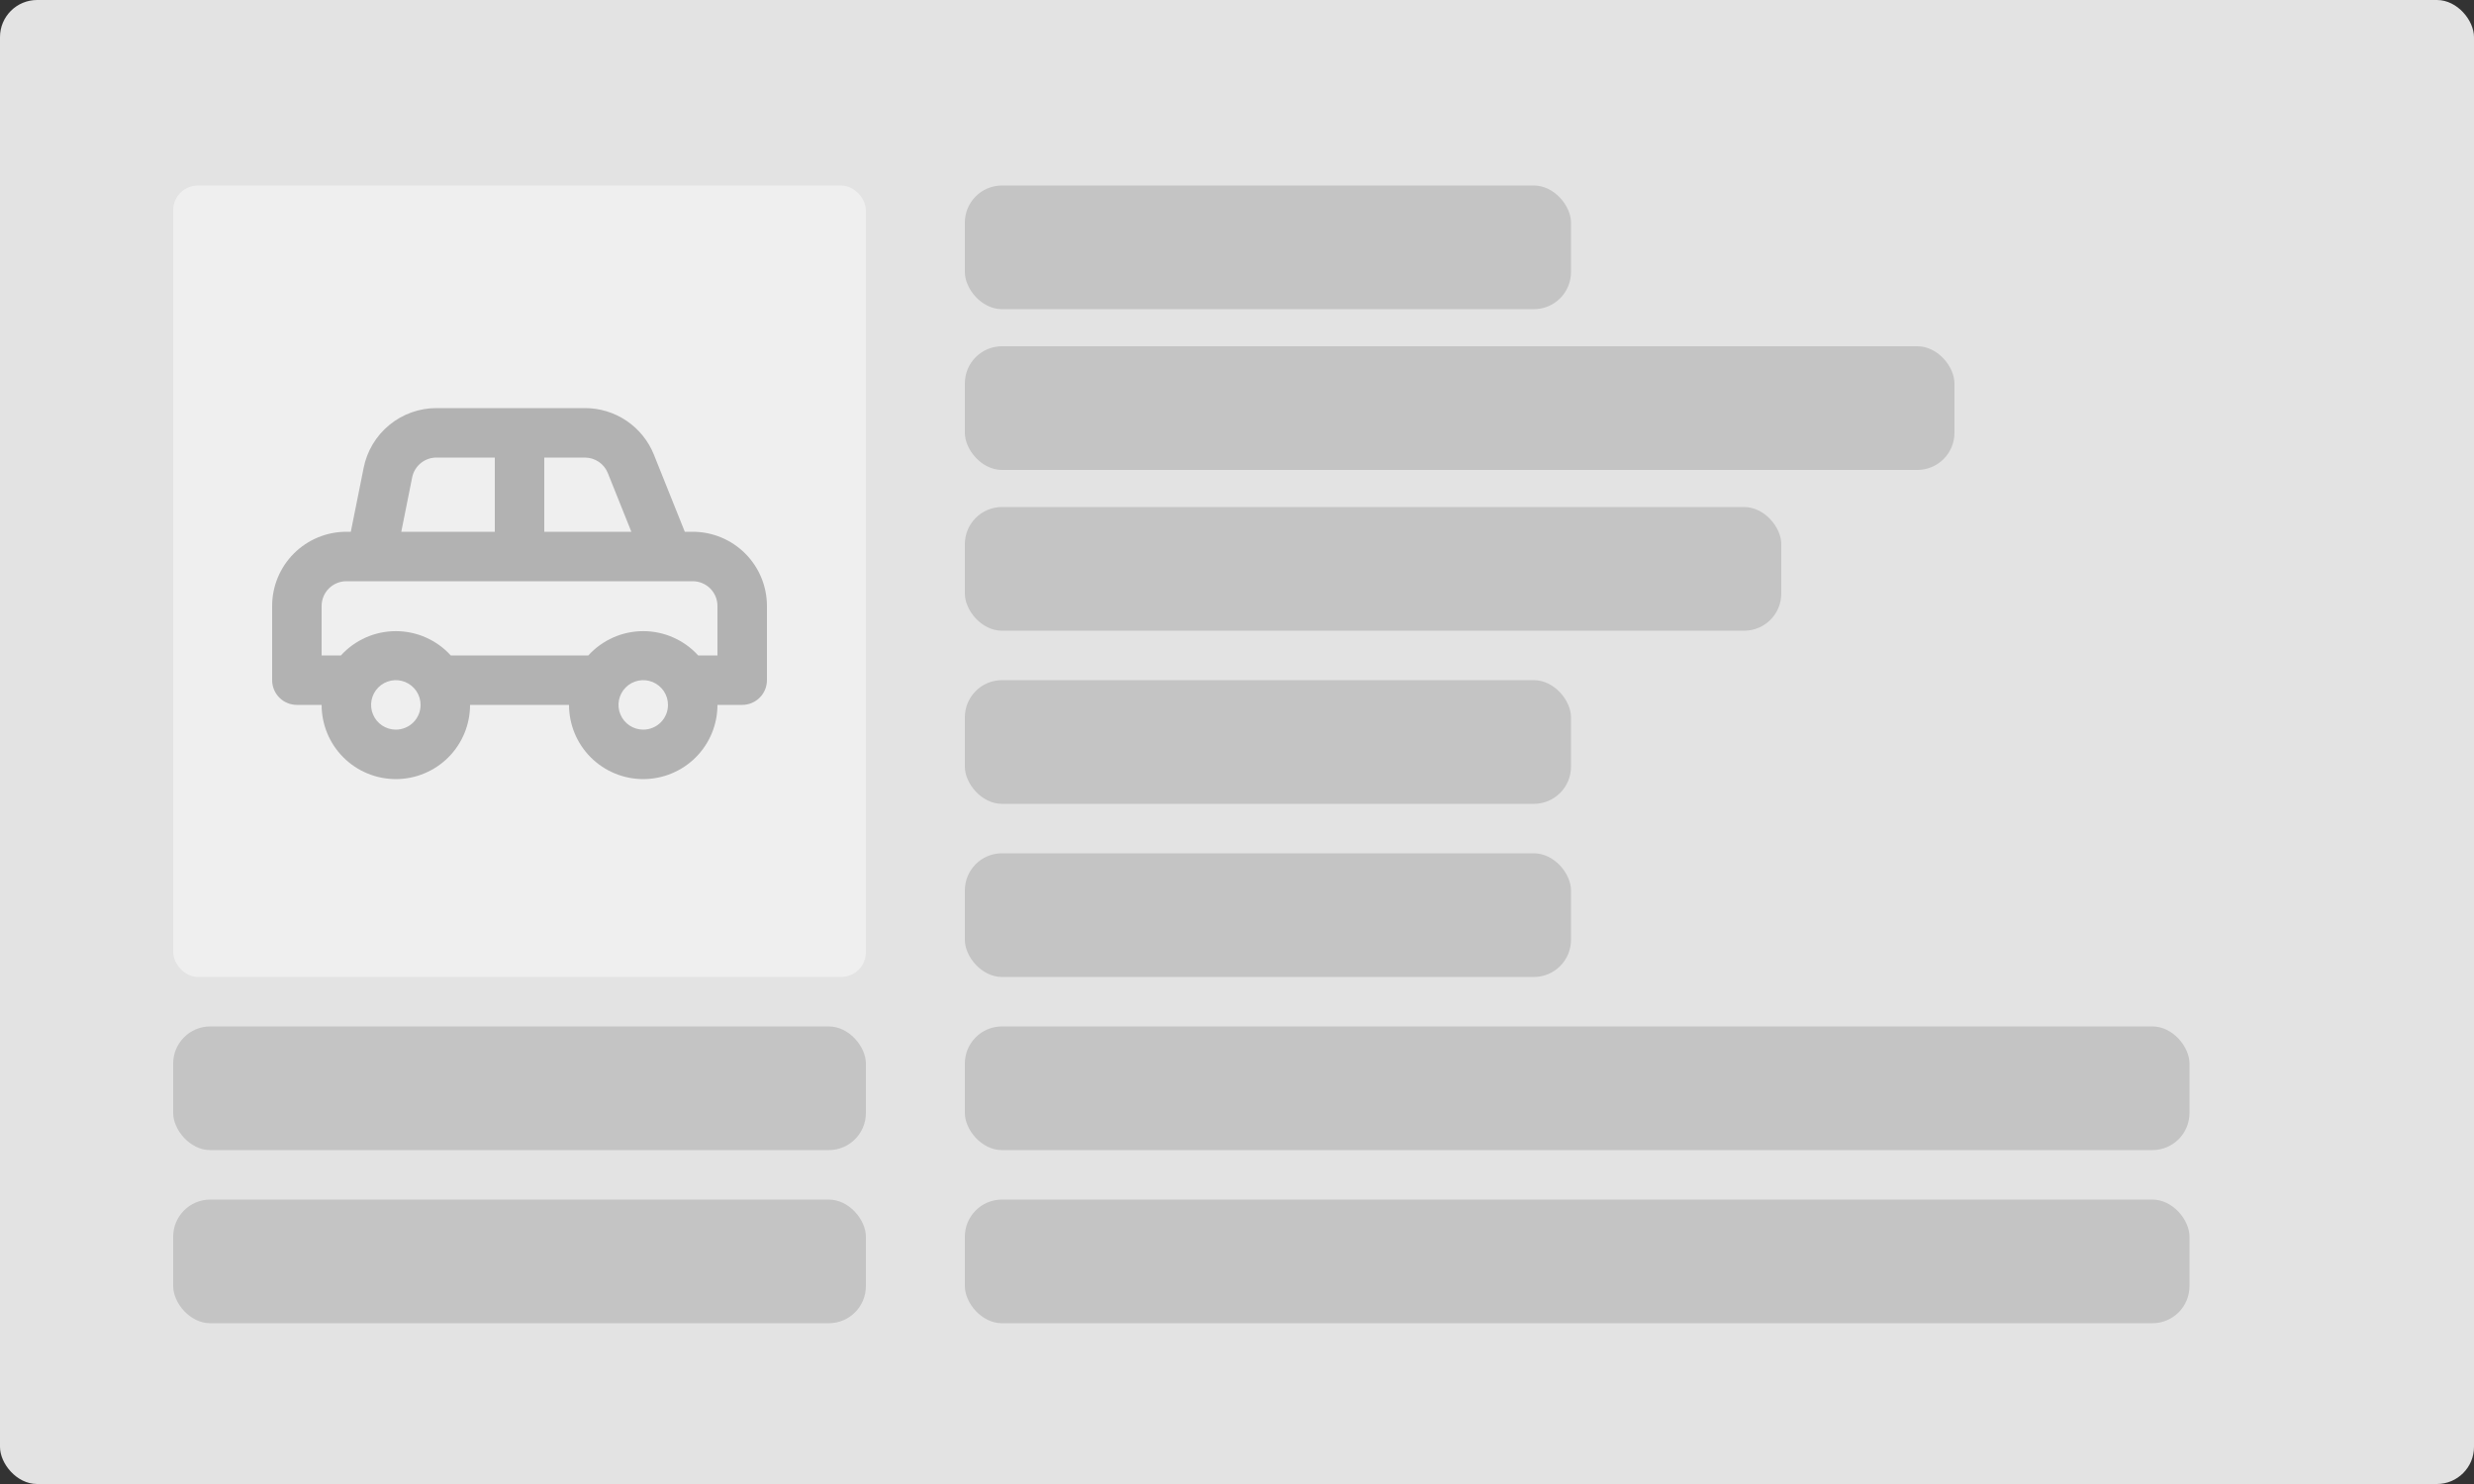<svg width="200" height="120" viewBox="0 0 200 120" fill="none" xmlns="http://www.w3.org/2000/svg">
<rect x="0" y="0" width="200" height="120" fill="#333333" stroke="none"/>
<rect width="200" height="120" rx="3" fill="#E3E3E3"/>
<rect x="14" y="15" width="56" height="64" rx="2" fill="#EFEFEF"/>
<rect x="78" y="15" width="49" height="10" rx="3" fill="#C4C4C4"/>
<rect x="78" y="55" width="49" height="10" rx="3" fill="#C4C4C4"/>
<rect x="78" y="83" width="99" height="10" rx="3" fill="#C4C4C4"/>
<rect x="78" y="69" width="49" height="10" rx="3" fill="#C4C4C4"/>
<rect x="14" y="83" width="56" height="10" rx="3" fill="#C4C4C4"/>
<rect x="14" y="97" width="56" height="10" rx="3" fill="#C4C4C4"/>
<rect x="78" y="97" width="99" height="10" rx="3" fill="#C4C4C4"/>
<rect x="78" y="28" width="80" height="10" rx="3" fill="#C4C4C4"/>
<rect x="78" y="41" width="66" height="10" rx="3" fill="#C4C4C4"/>
<path d="M56 43H55.36L52.86 36.76C52.413 35.651 51.646 34.7 50.655 34.03C49.664 33.36 48.496 33.001 47.3 33H35.3C33.911 32.996 32.563 33.474 31.487 34.353C30.411 35.233 29.673 36.458 29.4 37.82L28.36 43H28C26.409 43 24.883 43.632 23.757 44.757C22.632 45.883 22 47.409 22 49V55C22 55.531 22.211 56.039 22.586 56.414C22.961 56.789 23.47 57 24 57H26C26 58.591 26.632 60.117 27.757 61.243C28.883 62.368 30.409 63 32 63C33.591 63 35.117 62.368 36.243 61.243C37.368 60.117 38 58.591 38 57H46C46 58.591 46.632 60.117 47.757 61.243C48.883 62.368 50.409 63 52 63C53.591 63 55.117 62.368 56.243 61.243C57.368 60.117 58 58.591 58 57H60C60.53 57 61.039 56.789 61.414 56.414C61.789 56.039 62 55.531 62 55V49C62 47.409 61.368 45.883 60.243 44.757C59.117 43.632 57.591 43 56 43ZM44 37H47.3C47.697 37.004 48.084 37.125 48.412 37.35C48.74 37.574 48.993 37.891 49.14 38.26L51.04 43H44V37ZM33.32 38.6C33.413 38.142 33.665 37.73 34.03 37.438C34.396 37.145 34.852 36.991 35.32 37H40V43H32.44L33.32 38.6ZM32 59C31.604 59 31.218 58.883 30.889 58.663C30.56 58.443 30.304 58.131 30.152 57.765C30.001 57.4 29.961 56.998 30.038 56.61C30.116 56.222 30.306 55.865 30.586 55.586C30.866 55.306 31.222 55.116 31.61 55.038C31.998 54.961 32.4 55.001 32.765 55.152C33.131 55.304 33.443 55.56 33.663 55.889C33.883 56.218 34 56.605 34 57C34 57.531 33.789 58.039 33.414 58.414C33.039 58.789 32.53 59 32 59ZM52 59C51.604 59 51.218 58.883 50.889 58.663C50.56 58.443 50.304 58.131 50.152 57.765C50.001 57.4 49.961 56.998 50.038 56.61C50.116 56.222 50.306 55.865 50.586 55.586C50.865 55.306 51.222 55.116 51.61 55.038C51.998 54.961 52.4 55.001 52.765 55.152C53.131 55.304 53.443 55.56 53.663 55.889C53.883 56.218 54 56.605 54 57C54 57.531 53.789 58.039 53.414 58.414C53.039 58.789 52.53 59 52 59ZM58 53H56.44C55.878 52.381 55.192 51.887 54.428 51.549C53.663 51.21 52.836 51.036 52 51.036C51.164 51.036 50.337 51.21 49.572 51.549C48.808 51.887 48.122 52.381 47.56 53H36.44C35.878 52.381 35.192 51.887 34.428 51.549C33.663 51.21 32.836 51.036 32 51.036C31.164 51.036 30.337 51.21 29.572 51.549C28.808 51.887 28.122 52.381 27.56 53H26V49C26 48.47 26.211 47.961 26.586 47.586C26.961 47.211 27.47 47 28 47H56C56.53 47 57.039 47.211 57.414 47.586C57.789 47.961 58 48.47 58 49V53Z" fill="#B2B2B2"/>
</svg>
